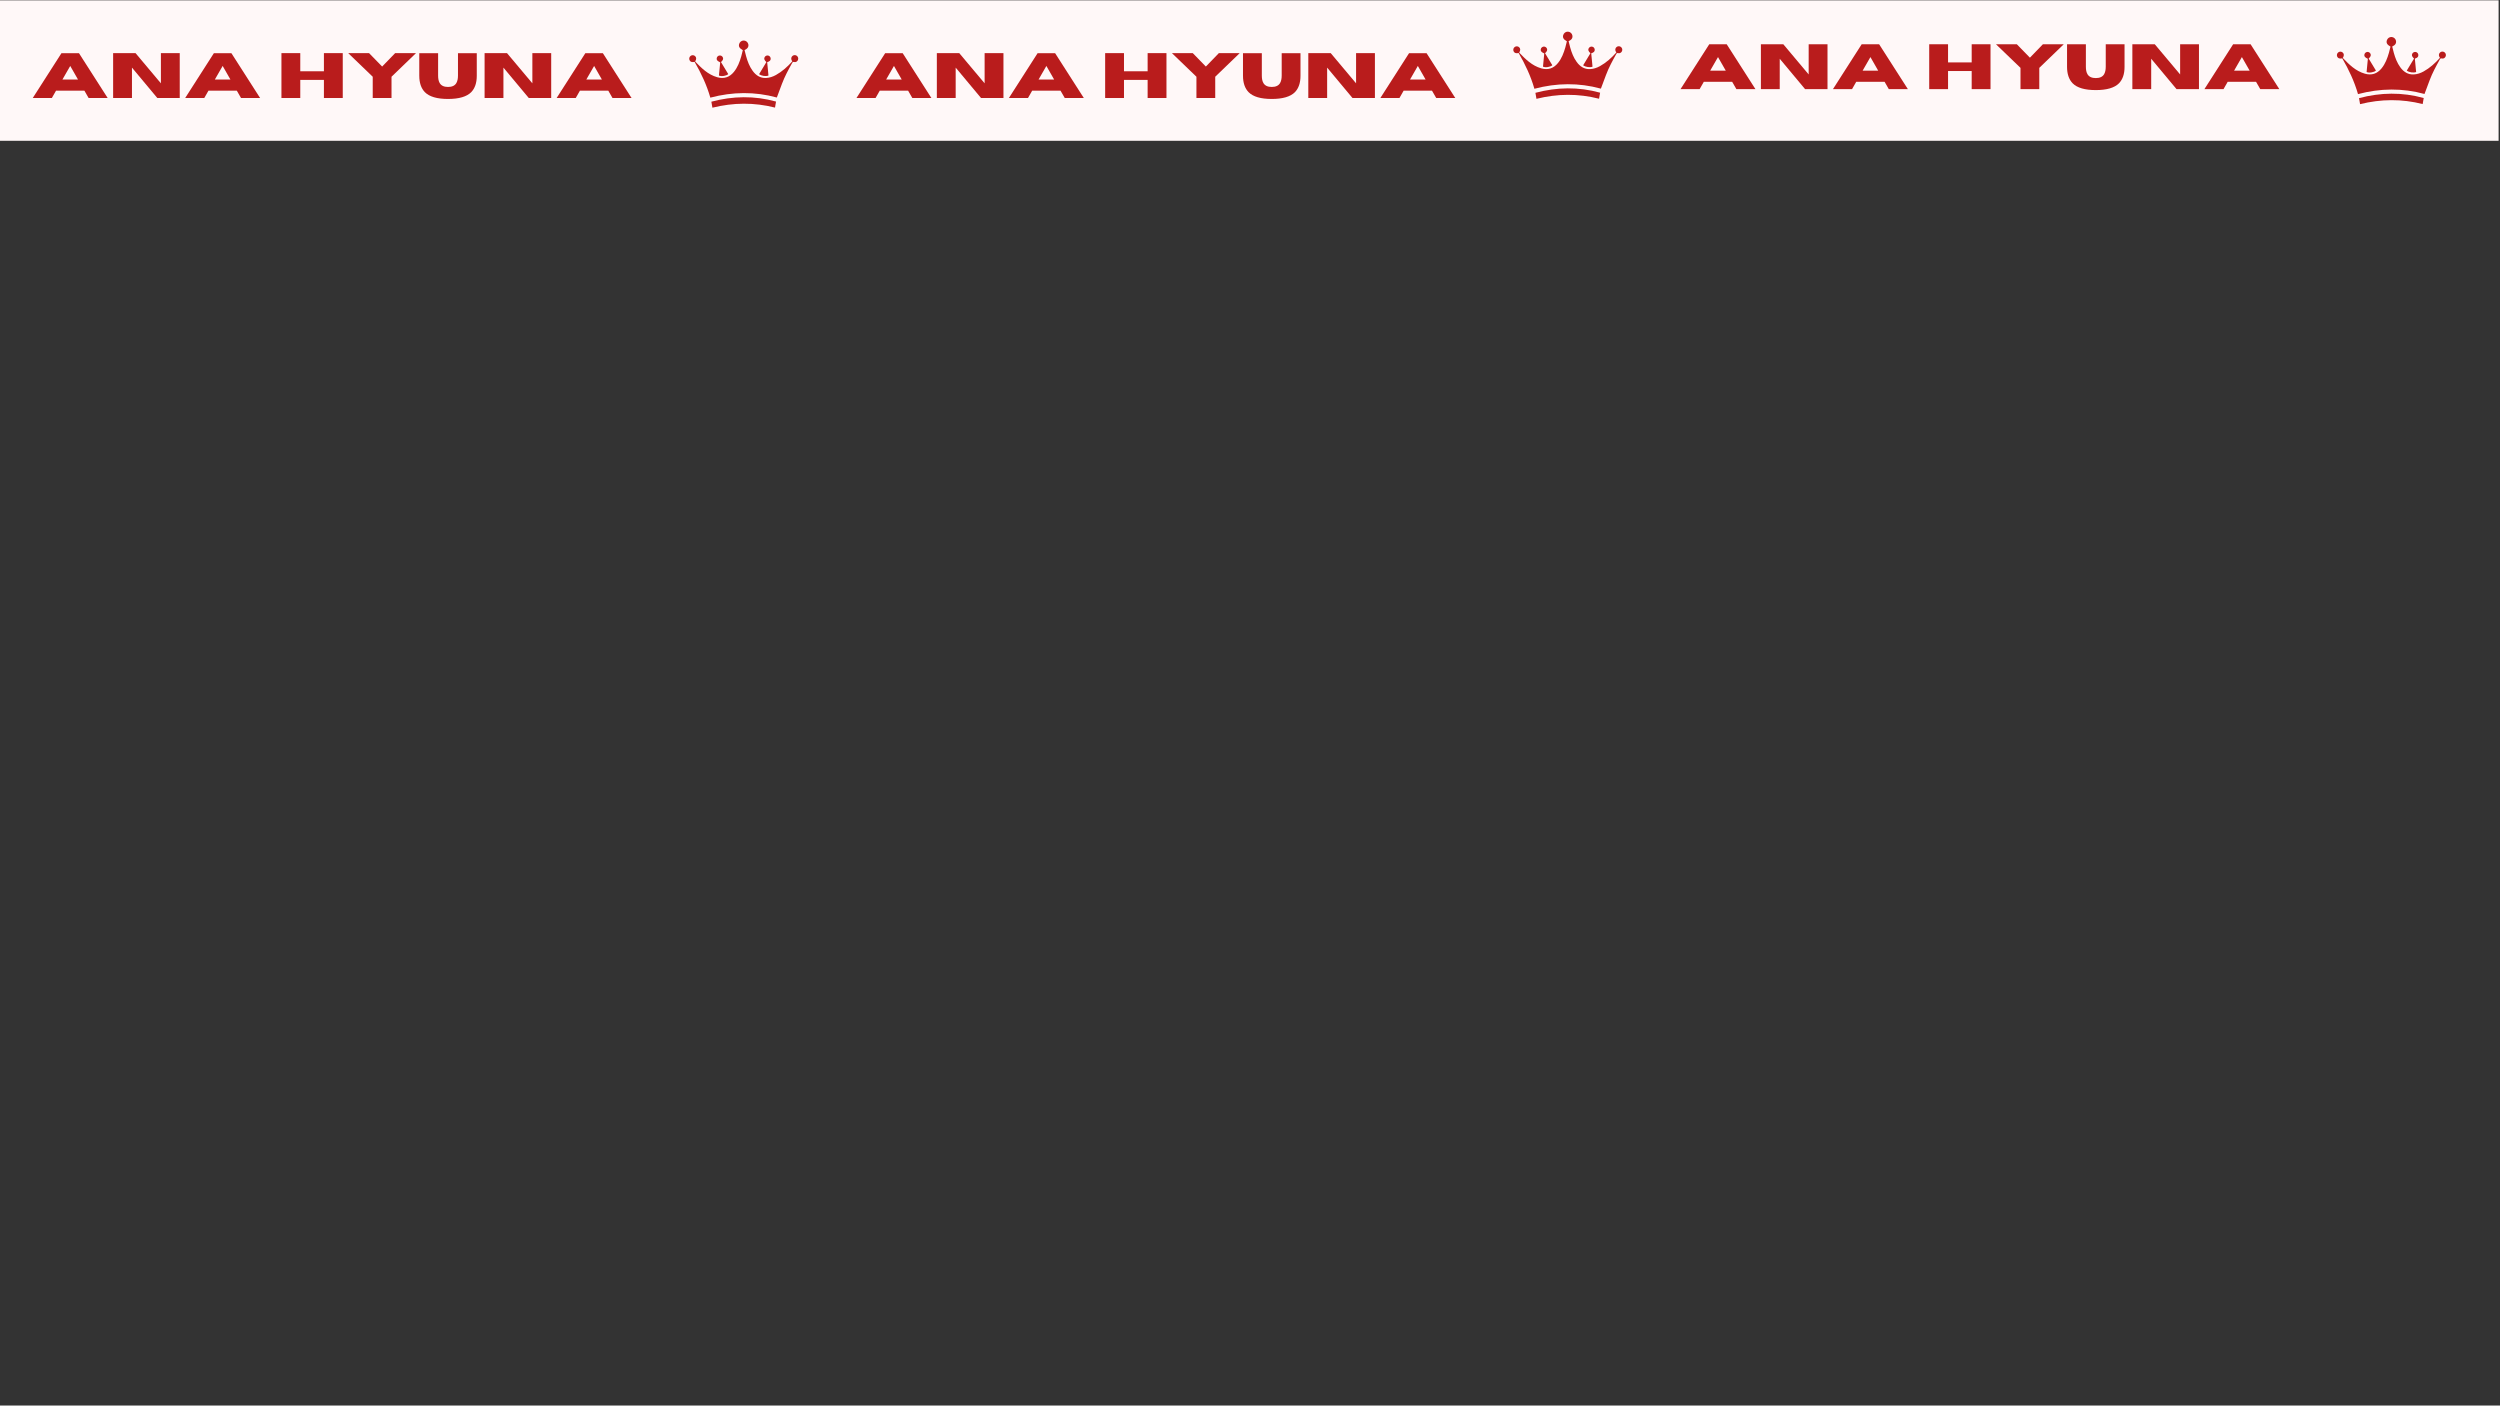 <svg xmlns="http://www.w3.org/2000/svg" xmlns:xlink="http://www.w3.org/1999/xlink" width="1366" zoomAndPan="magnify" viewBox="0 0 1024.5 576" height="768" preserveAspectRatio="xMidYMid meet" version="1.2"><rect x="0" y="0" width="1024.5" height="576" fill="#333333" stroke="none"/><defs><clipPath id="63b49cf7db"><path d="M 0 0.141 L 1024 0.141 L 1024 57.711 L 0 57.711 Z M 0 0.141 "/></clipPath><clipPath id="a4d6936a4a"><path d="M 282.285 16.543 L 327.262 16.543 L 327.262 41 L 282.285 41 Z M 282.285 16.543 "/></clipPath><clipPath id="eb70c2015e"><path d="M 291 39 L 319 39 L 319 44.277 L 291 44.277 Z M 291 39 "/></clipPath><clipPath id="a15d9c9ee9"><path d="M 620 12.906 L 664.961 12.906 L 664.961 37 L 620 37 Z M 620 12.906 "/></clipPath><clipPath id="9ffdaef574"><path d="M 629 36 L 656 36 L 656 40.641 L 629 40.641 Z M 629 36 "/></clipPath><clipPath id="7479855e99"><path d="M 957.496 15.09 L 1002.477 15.09 L 1002.477 39 L 957.496 39 Z M 957.496 15.09 "/></clipPath><clipPath id="6f9be9a635"><path d="M 966 38 L 994 38 L 994 42.828 L 966 42.828 Z M 966 38 "/></clipPath></defs><g id="ed15f6ee2b"><g clip-rule="nonzero" clip-path="url(#63b49cf7db)"><path style=" stroke:none;fill-rule:nonzero;fill:#fff8f8;fill-opacity:1;" d="M 0 0.141 L 1023.926 0.141 L 1023.926 57.711 L 0 57.711 Z M 0 0.141 "/></g><g clip-rule="nonzero" clip-path="url(#a4d6936a4a)"><path style=" stroke:none;fill-rule:nonzero;fill:#b91c1c;fill-opacity:1;" d="M 318.348 39.961 C 309.305 37.488 300.23 37.594 291.094 40.016 C 289.621 34.848 287.34 30.012 284.652 25.367 C 283.531 25.594 282.895 25.363 282.574 24.656 C 282.285 24.023 282.492 23.27 283.059 22.875 C 283.617 22.488 284.352 22.539 284.848 22.992 C 285.426 23.527 285.445 24.234 284.871 25.199 C 287.469 27.906 290.117 30.559 293.891 31.641 C 296.648 32.43 298.941 31.688 300.75 29.469 C 302.285 27.586 303.113 25.363 303.773 23.07 C 304.016 22.234 304.203 21.383 304.41 20.555 C 303.035 19.789 302.613 19.07 302.902 18.043 C 303.148 17.152 303.957 16.562 304.859 16.609 C 305.738 16.652 306.508 17.32 306.664 18.164 C 306.852 19.191 306.383 19.938 305.113 20.52 C 305.324 21.359 305.523 22.227 305.766 23.078 C 306.359 25.195 307.129 27.238 308.438 29.035 C 309.793 30.895 311.555 32.066 313.93 31.957 C 315.352 31.887 316.711 31.438 317.965 30.742 C 320.543 29.305 322.703 27.363 324.684 25.145 C 324.59 24.988 324.492 24.836 324.41 24.676 C 324.102 24.066 324.246 23.352 324.758 22.918 C 325.25 22.504 325.973 22.473 326.5 22.84 C 327.051 23.227 327.262 23.93 327.012 24.559 C 326.773 25.172 326.098 25.609 325.453 25.418 C 324.945 25.262 324.797 25.496 324.602 25.844 C 323.059 28.609 321.551 31.395 320.438 34.367 C 319.746 36.219 319.055 38.07 318.348 39.961 Z M 318.348 39.961 "/></g><g clip-rule="nonzero" clip-path="url(#eb70c2015e)"><path style=" stroke:none;fill-rule:nonzero;fill:#b91c1c;fill-opacity:1;" d="M 291.941 44.133 C 291.801 43.312 291.668 42.559 291.516 41.672 C 300.352 39.316 309.148 39.168 318.027 41.621 C 317.941 42.105 317.867 42.508 317.797 42.91 C 317.73 43.297 317.668 43.684 317.602 44.094 C 309.043 41.918 300.512 42.012 291.941 44.133 Z M 291.941 44.133 "/></g><path style=" stroke:none;fill-rule:nonzero;fill:#b91c1c;fill-opacity:1;" d="M 295.461 25.445 C 296.453 27.086 297.438 28.715 298.438 30.371 C 297.715 31.094 295.625 31.438 294.617 30.957 C 294.793 29.129 294.969 27.316 295.141 25.547 C 293.934 24.988 293.602 24.586 293.703 23.879 C 293.781 23.301 294.23 22.84 294.797 22.746 C 295.371 22.652 295.938 22.945 296.199 23.465 C 296.508 24.082 296.324 24.656 295.461 25.445 Z M 295.461 25.445 "/><path style=" stroke:none;fill-rule:nonzero;fill:#b91c1c;fill-opacity:1;" d="M 314.062 25.449 C 313.172 24.598 313.008 24.055 313.352 23.422 C 313.625 22.914 314.223 22.637 314.781 22.754 C 315.371 22.875 315.801 23.387 315.824 23.996 C 315.855 24.719 315.492 25.125 314.395 25.488 C 314.562 27.281 314.738 29.113 314.918 30.961 C 313.84 31.391 312.113 31.133 311.074 30.395 C 312.082 28.734 313.082 27.074 314.062 25.449 Z M 314.062 25.449 "/><g style="fill:#b91c1c;fill-opacity:1;"><g transform="translate(13.235, 40.163)"><path style="stroke:none" d="M 30.891 0 L 23.078 0 L 21.344 -3.016 L 9.734 -3.016 L 8.016 0 L 0.188 0 L 11.953 -18.375 L 19.125 -18.375 Z M 18.734 -7.562 L 15.547 -13.141 L 12.344 -7.562 Z M 18.734 -7.562 "/></g><g transform="translate(44.313, 40.163)"><path style="stroke:none" d="M 29.344 0 L 20.156 0 L 9.766 -12.453 L 9.766 0 L 2.047 0 L 2.047 -18.391 L 11.234 -18.391 L 21.625 -6.016 L 21.625 -18.391 L 29.344 -18.391 Z M 29.344 0 "/></g><g transform="translate(75.699, 40.163)"><path style="stroke:none" d="M 30.891 0 L 23.078 0 L 21.344 -3.016 L 9.734 -3.016 L 8.016 0 L 0.188 0 L 11.953 -18.375 L 19.125 -18.375 Z M 18.734 -7.562 L 15.547 -13.141 L 12.344 -7.562 Z M 18.734 -7.562 "/></g><g transform="translate(106.777, 40.163)"><path style="stroke:none" d=""/></g><g transform="translate(113.287, 40.163)"><path style="stroke:none" d="M 27.172 0 L 19.453 0 L 19.453 -7.422 L 9.766 -7.422 L 9.766 0 L 2.047 0 L 2.047 -18.391 L 9.766 -18.391 L 9.766 -10.953 L 19.453 -10.953 L 19.453 -18.391 L 27.172 -18.391 Z M 27.172 0 "/></g><g transform="translate(142.507, 40.163)"><path style="stroke:none" d="M 17.938 0 L 10.234 0 L 10.234 -8.719 L 0.188 -18.391 L 8.734 -18.391 L 14.094 -12.891 L 19.422 -18.391 L 27.969 -18.391 L 17.938 -8.719 Z M 17.938 0 "/></g><g transform="translate(170.663, 40.163)"><path style="stroke:none" d="M 12.938 0.391 C 8.445 0.391 5.285 -0.535 3.453 -2.391 C 1.922 -3.961 1.156 -6.223 1.156 -9.172 L 1.156 -18.375 L 8.875 -18.375 L 8.875 -9.172 C 8.875 -7.891 9.086 -6.879 9.516 -6.141 C 10.141 -5.066 11.281 -4.531 12.938 -4.531 C 14.602 -4.531 15.742 -5.066 16.359 -6.141 C 16.797 -6.91 17.016 -7.922 17.016 -9.172 L 17.016 -18.375 L 24.719 -18.375 L 24.719 -9.078 C 24.719 -6.191 23.957 -3.961 22.438 -2.391 C 20.594 -0.535 17.426 0.391 12.938 0.391 Z M 12.938 0.391 "/></g><g transform="translate(196.538, 40.163)"><path style="stroke:none" d="M 29.344 0 L 20.156 0 L 9.766 -12.453 L 9.766 0 L 2.047 0 L 2.047 -18.391 L 11.234 -18.391 L 21.625 -6.016 L 21.625 -18.391 L 29.344 -18.391 Z M 29.344 0 "/></g><g transform="translate(227.924, 40.163)"><path style="stroke:none" d="M 30.891 0 L 23.078 0 L 21.344 -3.016 L 9.734 -3.016 L 8.016 0 L 0.188 0 L 11.953 -18.375 L 19.125 -18.375 Z M 18.734 -7.562 L 15.547 -13.141 L 12.344 -7.562 Z M 18.734 -7.562 "/></g></g><g style="fill:#b91c1c;fill-opacity:1;"><g transform="translate(350.793, 40.163)"><path style="stroke:none" d="M 30.891 0 L 23.078 0 L 21.344 -3.016 L 9.734 -3.016 L 8.016 0 L 0.188 0 L 11.953 -18.375 L 19.125 -18.375 Z M 18.734 -7.562 L 15.547 -13.141 L 12.344 -7.562 Z M 18.734 -7.562 "/></g><g transform="translate(381.871, 40.163)"><path style="stroke:none" d="M 29.344 0 L 20.156 0 L 9.766 -12.453 L 9.766 0 L 2.047 0 L 2.047 -18.391 L 11.234 -18.391 L 21.625 -6.016 L 21.625 -18.391 L 29.344 -18.391 Z M 29.344 0 "/></g><g transform="translate(413.257, 40.163)"><path style="stroke:none" d="M 30.891 0 L 23.078 0 L 21.344 -3.016 L 9.734 -3.016 L 8.016 0 L 0.188 0 L 11.953 -18.375 L 19.125 -18.375 Z M 18.734 -7.562 L 15.547 -13.141 L 12.344 -7.562 Z M 18.734 -7.562 "/></g><g transform="translate(444.335, 40.163)"><path style="stroke:none" d=""/></g><g transform="translate(450.845, 40.163)"><path style="stroke:none" d="M 27.172 0 L 19.453 0 L 19.453 -7.422 L 9.766 -7.422 L 9.766 0 L 2.047 0 L 2.047 -18.391 L 9.766 -18.391 L 9.766 -10.953 L 19.453 -10.953 L 19.453 -18.391 L 27.172 -18.391 Z M 27.172 0 "/></g><g transform="translate(480.065, 40.163)"><path style="stroke:none" d="M 17.938 0 L 10.234 0 L 10.234 -8.719 L 0.188 -18.391 L 8.734 -18.391 L 14.094 -12.891 L 19.422 -18.391 L 27.969 -18.391 L 17.938 -8.719 Z M 17.938 0 "/></g><g transform="translate(508.221, 40.163)"><path style="stroke:none" d="M 12.938 0.391 C 8.445 0.391 5.285 -0.535 3.453 -2.391 C 1.922 -3.961 1.156 -6.223 1.156 -9.172 L 1.156 -18.375 L 8.875 -18.375 L 8.875 -9.172 C 8.875 -7.891 9.086 -6.879 9.516 -6.141 C 10.141 -5.066 11.281 -4.531 12.938 -4.531 C 14.602 -4.531 15.742 -5.066 16.359 -6.141 C 16.797 -6.91 17.016 -7.922 17.016 -9.172 L 17.016 -18.375 L 24.719 -18.375 L 24.719 -9.078 C 24.719 -6.191 23.957 -3.961 22.438 -2.391 C 20.594 -0.535 17.426 0.391 12.938 0.391 Z M 12.938 0.391 "/></g><g transform="translate(534.096, 40.163)"><path style="stroke:none" d="M 29.344 0 L 20.156 0 L 9.766 -12.453 L 9.766 0 L 2.047 0 L 2.047 -18.391 L 11.234 -18.391 L 21.625 -6.016 L 21.625 -18.391 L 29.344 -18.391 Z M 29.344 0 "/></g><g transform="translate(565.482, 40.163)"><path style="stroke:none" d="M 30.891 0 L 23.078 0 L 21.344 -3.016 L 9.734 -3.016 L 8.016 0 L 0.188 0 L 11.953 -18.375 L 19.125 -18.375 Z M 18.734 -7.562 L 15.547 -13.141 L 12.344 -7.562 Z M 18.734 -7.562 "/></g></g><g clip-rule="nonzero" clip-path="url(#a15d9c9ee9)"><path style=" stroke:none;fill-rule:nonzero;fill:#b91c1c;fill-opacity:1;" d="M 656.047 36.324 C 647 33.852 637.93 33.957 628.793 36.379 C 627.32 31.211 625.035 26.375 622.348 21.734 C 621.23 21.957 620.59 21.727 620.27 21.02 C 619.984 20.391 620.191 19.633 620.754 19.242 C 621.312 18.855 622.051 18.902 622.543 19.359 C 623.121 19.891 623.141 20.598 622.57 21.562 C 625.164 24.27 627.816 26.922 631.59 28.004 C 634.344 28.797 636.641 28.055 638.449 25.832 C 639.984 23.953 640.809 21.727 641.473 19.434 C 641.715 18.602 641.902 17.746 642.109 16.922 C 640.734 16.152 640.312 15.434 640.598 14.406 C 640.848 13.516 641.656 12.926 642.559 12.973 C 643.438 13.02 644.207 13.684 644.359 14.531 C 644.547 15.555 644.078 16.301 642.812 16.883 C 643.023 17.723 643.219 18.59 643.461 19.445 C 644.059 21.559 644.828 23.605 646.137 25.398 C 647.492 27.258 649.254 28.43 651.625 28.32 C 653.051 28.254 654.41 27.801 655.66 27.105 C 658.238 25.672 660.398 23.727 662.379 21.508 C 662.289 21.352 662.188 21.203 662.109 21.043 C 661.801 20.43 661.941 19.715 662.457 19.281 C 662.945 18.867 663.672 18.836 664.199 19.203 C 664.75 19.59 664.961 20.293 664.711 20.926 C 664.469 21.539 663.793 21.977 663.152 21.781 C 662.645 21.629 662.496 21.859 662.301 22.207 C 660.758 24.977 659.25 27.758 658.137 30.734 C 657.445 32.582 656.754 34.434 656.047 36.324 Z M 656.047 36.324 "/></g><g clip-rule="nonzero" clip-path="url(#9ffdaef574)"><path style=" stroke:none;fill-rule:nonzero;fill:#b91c1c;fill-opacity:1;" d="M 629.637 40.496 C 629.496 39.676 629.367 38.922 629.215 38.035 C 638.047 35.684 646.844 35.531 655.727 37.984 C 655.641 38.469 655.566 38.871 655.496 39.273 C 655.43 39.66 655.367 40.051 655.297 40.461 C 646.738 38.281 638.211 38.375 629.637 40.496 Z M 629.637 40.496 "/></g><path style=" stroke:none;fill-rule:nonzero;fill:#b91c1c;fill-opacity:1;" d="M 633.16 21.809 C 634.148 23.449 635.137 25.078 636.137 26.734 C 635.414 27.457 633.324 27.801 632.316 27.32 C 632.492 25.492 632.668 23.68 632.836 21.91 C 631.629 21.352 631.301 20.949 631.398 20.242 C 631.48 19.668 631.926 19.207 632.496 19.109 C 633.066 19.016 633.637 19.309 633.898 19.828 C 634.207 20.445 634.023 21.02 633.16 21.809 Z M 633.16 21.809 "/><path style=" stroke:none;fill-rule:nonzero;fill:#b91c1c;fill-opacity:1;" d="M 651.762 21.816 C 650.871 20.965 650.707 20.418 651.051 19.785 C 651.324 19.281 651.918 19 652.48 19.117 C 653.07 19.238 653.5 19.75 653.523 20.359 C 653.551 21.082 653.188 21.492 652.09 21.852 C 652.262 23.645 652.438 25.477 652.613 27.324 C 651.539 27.754 649.809 27.5 648.773 26.758 C 649.777 25.098 650.781 23.438 651.762 21.816 Z M 651.762 21.816 "/><g style="fill:#b91c1c;fill-opacity:1;"><g transform="translate(688.491, 36.528)"><path style="stroke:none" d="M 30.891 0 L 23.078 0 L 21.344 -3.016 L 9.734 -3.016 L 8.016 0 L 0.188 0 L 11.953 -18.375 L 19.125 -18.375 Z M 18.734 -7.562 L 15.547 -13.141 L 12.344 -7.562 Z M 18.734 -7.562 "/></g><g transform="translate(719.569, 36.528)"><path style="stroke:none" d="M 29.344 0 L 20.156 0 L 9.766 -12.453 L 9.766 0 L 2.047 0 L 2.047 -18.391 L 11.234 -18.391 L 21.625 -6.016 L 21.625 -18.391 L 29.344 -18.391 Z M 29.344 0 "/></g><g transform="translate(750.954, 36.528)"><path style="stroke:none" d="M 30.891 0 L 23.078 0 L 21.344 -3.016 L 9.734 -3.016 L 8.016 0 L 0.188 0 L 11.953 -18.375 L 19.125 -18.375 Z M 18.734 -7.562 L 15.547 -13.141 L 12.344 -7.562 Z M 18.734 -7.562 "/></g><g transform="translate(782.033, 36.528)"><path style="stroke:none" d=""/></g><g transform="translate(788.543, 36.528)"><path style="stroke:none" d="M 27.172 0 L 19.453 0 L 19.453 -7.422 L 9.766 -7.422 L 9.766 0 L 2.047 0 L 2.047 -18.391 L 9.766 -18.391 L 9.766 -10.953 L 19.453 -10.953 L 19.453 -18.391 L 27.172 -18.391 Z M 27.172 0 "/></g><g transform="translate(817.763, 36.528)"><path style="stroke:none" d="M 17.938 0 L 10.234 0 L 10.234 -8.719 L 0.188 -18.391 L 8.734 -18.391 L 14.094 -12.891 L 19.422 -18.391 L 27.969 -18.391 L 17.938 -8.719 Z M 17.938 0 "/></g><g transform="translate(845.919, 36.528)"><path style="stroke:none" d="M 12.938 0.391 C 8.445 0.391 5.285 -0.535 3.453 -2.391 C 1.922 -3.961 1.156 -6.223 1.156 -9.172 L 1.156 -18.375 L 8.875 -18.375 L 8.875 -9.172 C 8.875 -7.891 9.086 -6.879 9.516 -6.141 C 10.141 -5.066 11.281 -4.531 12.938 -4.531 C 14.602 -4.531 15.742 -5.066 16.359 -6.141 C 16.797 -6.91 17.016 -7.922 17.016 -9.172 L 17.016 -18.375 L 24.719 -18.375 L 24.719 -9.078 C 24.719 -6.191 23.957 -3.961 22.438 -2.391 C 20.594 -0.535 17.426 0.391 12.938 0.391 Z M 12.938 0.391 "/></g><g transform="translate(871.794, 36.528)"><path style="stroke:none" d="M 29.344 0 L 20.156 0 L 9.766 -12.453 L 9.766 0 L 2.047 0 L 2.047 -18.391 L 11.234 -18.391 L 21.625 -6.016 L 21.625 -18.391 L 29.344 -18.391 Z M 29.344 0 "/></g><g transform="translate(903.179, 36.528)"><path style="stroke:none" d="M 30.891 0 L 23.078 0 L 21.344 -3.016 L 9.734 -3.016 L 8.016 0 L 0.188 0 L 11.953 -18.375 L 19.125 -18.375 Z M 18.734 -7.562 L 15.547 -13.141 L 12.344 -7.562 Z M 18.734 -7.562 "/></g></g><g clip-rule="nonzero" clip-path="url(#7479855e99)"><path style=" stroke:none;fill-rule:nonzero;fill:#b91c1c;fill-opacity:1;" d="M 993.562 38.512 C 984.516 36.035 975.445 36.141 966.309 38.566 C 964.832 33.395 962.551 28.559 959.863 23.918 C 958.746 24.141 958.105 23.914 957.785 23.203 C 957.5 22.574 957.707 21.816 958.27 21.426 C 958.828 21.039 959.566 21.086 960.059 21.543 C 960.637 22.074 960.656 22.781 960.086 23.746 C 962.68 26.457 965.332 29.105 969.105 30.191 C 971.859 30.98 974.156 30.238 975.965 28.02 C 977.5 26.137 978.324 23.914 978.988 21.621 C 979.23 20.785 979.418 19.934 979.625 19.105 C 978.25 18.336 977.828 17.617 978.113 16.59 C 978.363 15.703 979.172 15.109 980.074 15.156 C 980.953 15.203 981.723 15.867 981.875 16.715 C 982.062 17.742 981.594 18.484 980.328 19.066 C 980.539 19.91 980.734 20.777 980.977 21.629 C 981.574 23.746 982.344 25.789 983.652 27.586 C 985.008 29.445 986.77 30.617 989.141 30.504 C 990.566 30.438 991.926 29.984 993.176 29.289 C 995.754 27.855 997.914 25.91 999.895 23.695 C 999.805 23.535 999.703 23.387 999.625 23.227 C 999.316 22.617 999.457 21.902 999.973 21.469 C 1000.461 21.055 1001.188 21.02 1001.715 21.387 C 1002.266 21.773 1002.477 22.48 1002.227 23.109 C 1001.984 23.723 1001.309 24.16 1000.668 23.965 C 1000.16 23.812 1000.012 24.043 999.816 24.395 C 998.273 27.16 996.766 29.941 995.652 32.918 C 994.961 34.766 994.27 36.617 993.562 38.512 Z M 993.562 38.512 "/></g><g clip-rule="nonzero" clip-path="url(#6f9be9a635)"><path style=" stroke:none;fill-rule:nonzero;fill:#b91c1c;fill-opacity:1;" d="M 967.152 42.68 C 967.012 41.859 966.883 41.105 966.73 40.219 C 975.562 37.867 984.359 37.715 993.242 40.168 C 993.156 40.656 993.082 41.055 993.012 41.461 C 992.945 41.848 992.883 42.234 992.812 42.645 C 984.254 40.465 975.727 40.559 967.152 42.68 Z M 967.152 42.68 "/></g><path style=" stroke:none;fill-rule:nonzero;fill:#b91c1c;fill-opacity:1;" d="M 970.676 23.992 C 971.664 25.633 972.652 27.266 973.652 28.918 C 972.93 29.641 970.84 29.984 969.832 29.508 C 970.008 27.676 970.184 25.863 970.352 24.098 C 969.145 23.535 968.816 23.133 968.914 22.426 C 968.996 21.852 969.441 21.391 970.012 21.297 C 970.582 21.199 971.152 21.492 971.414 22.012 C 971.723 22.633 971.539 23.207 970.676 23.992 Z M 970.676 23.992 "/><path style=" stroke:none;fill-rule:nonzero;fill:#b91c1c;fill-opacity:1;" d="M 989.277 24 C 988.387 23.148 988.223 22.602 988.566 21.969 C 988.84 21.465 989.434 21.188 989.996 21.301 C 990.586 21.422 991.016 21.934 991.039 22.543 C 991.066 23.266 990.703 23.676 989.605 24.035 C 989.777 25.828 989.953 27.66 990.129 29.508 C 989.055 29.938 987.324 29.684 986.289 28.945 C 987.293 27.281 988.297 25.621 989.277 24 Z M 989.277 24 "/></g></svg>